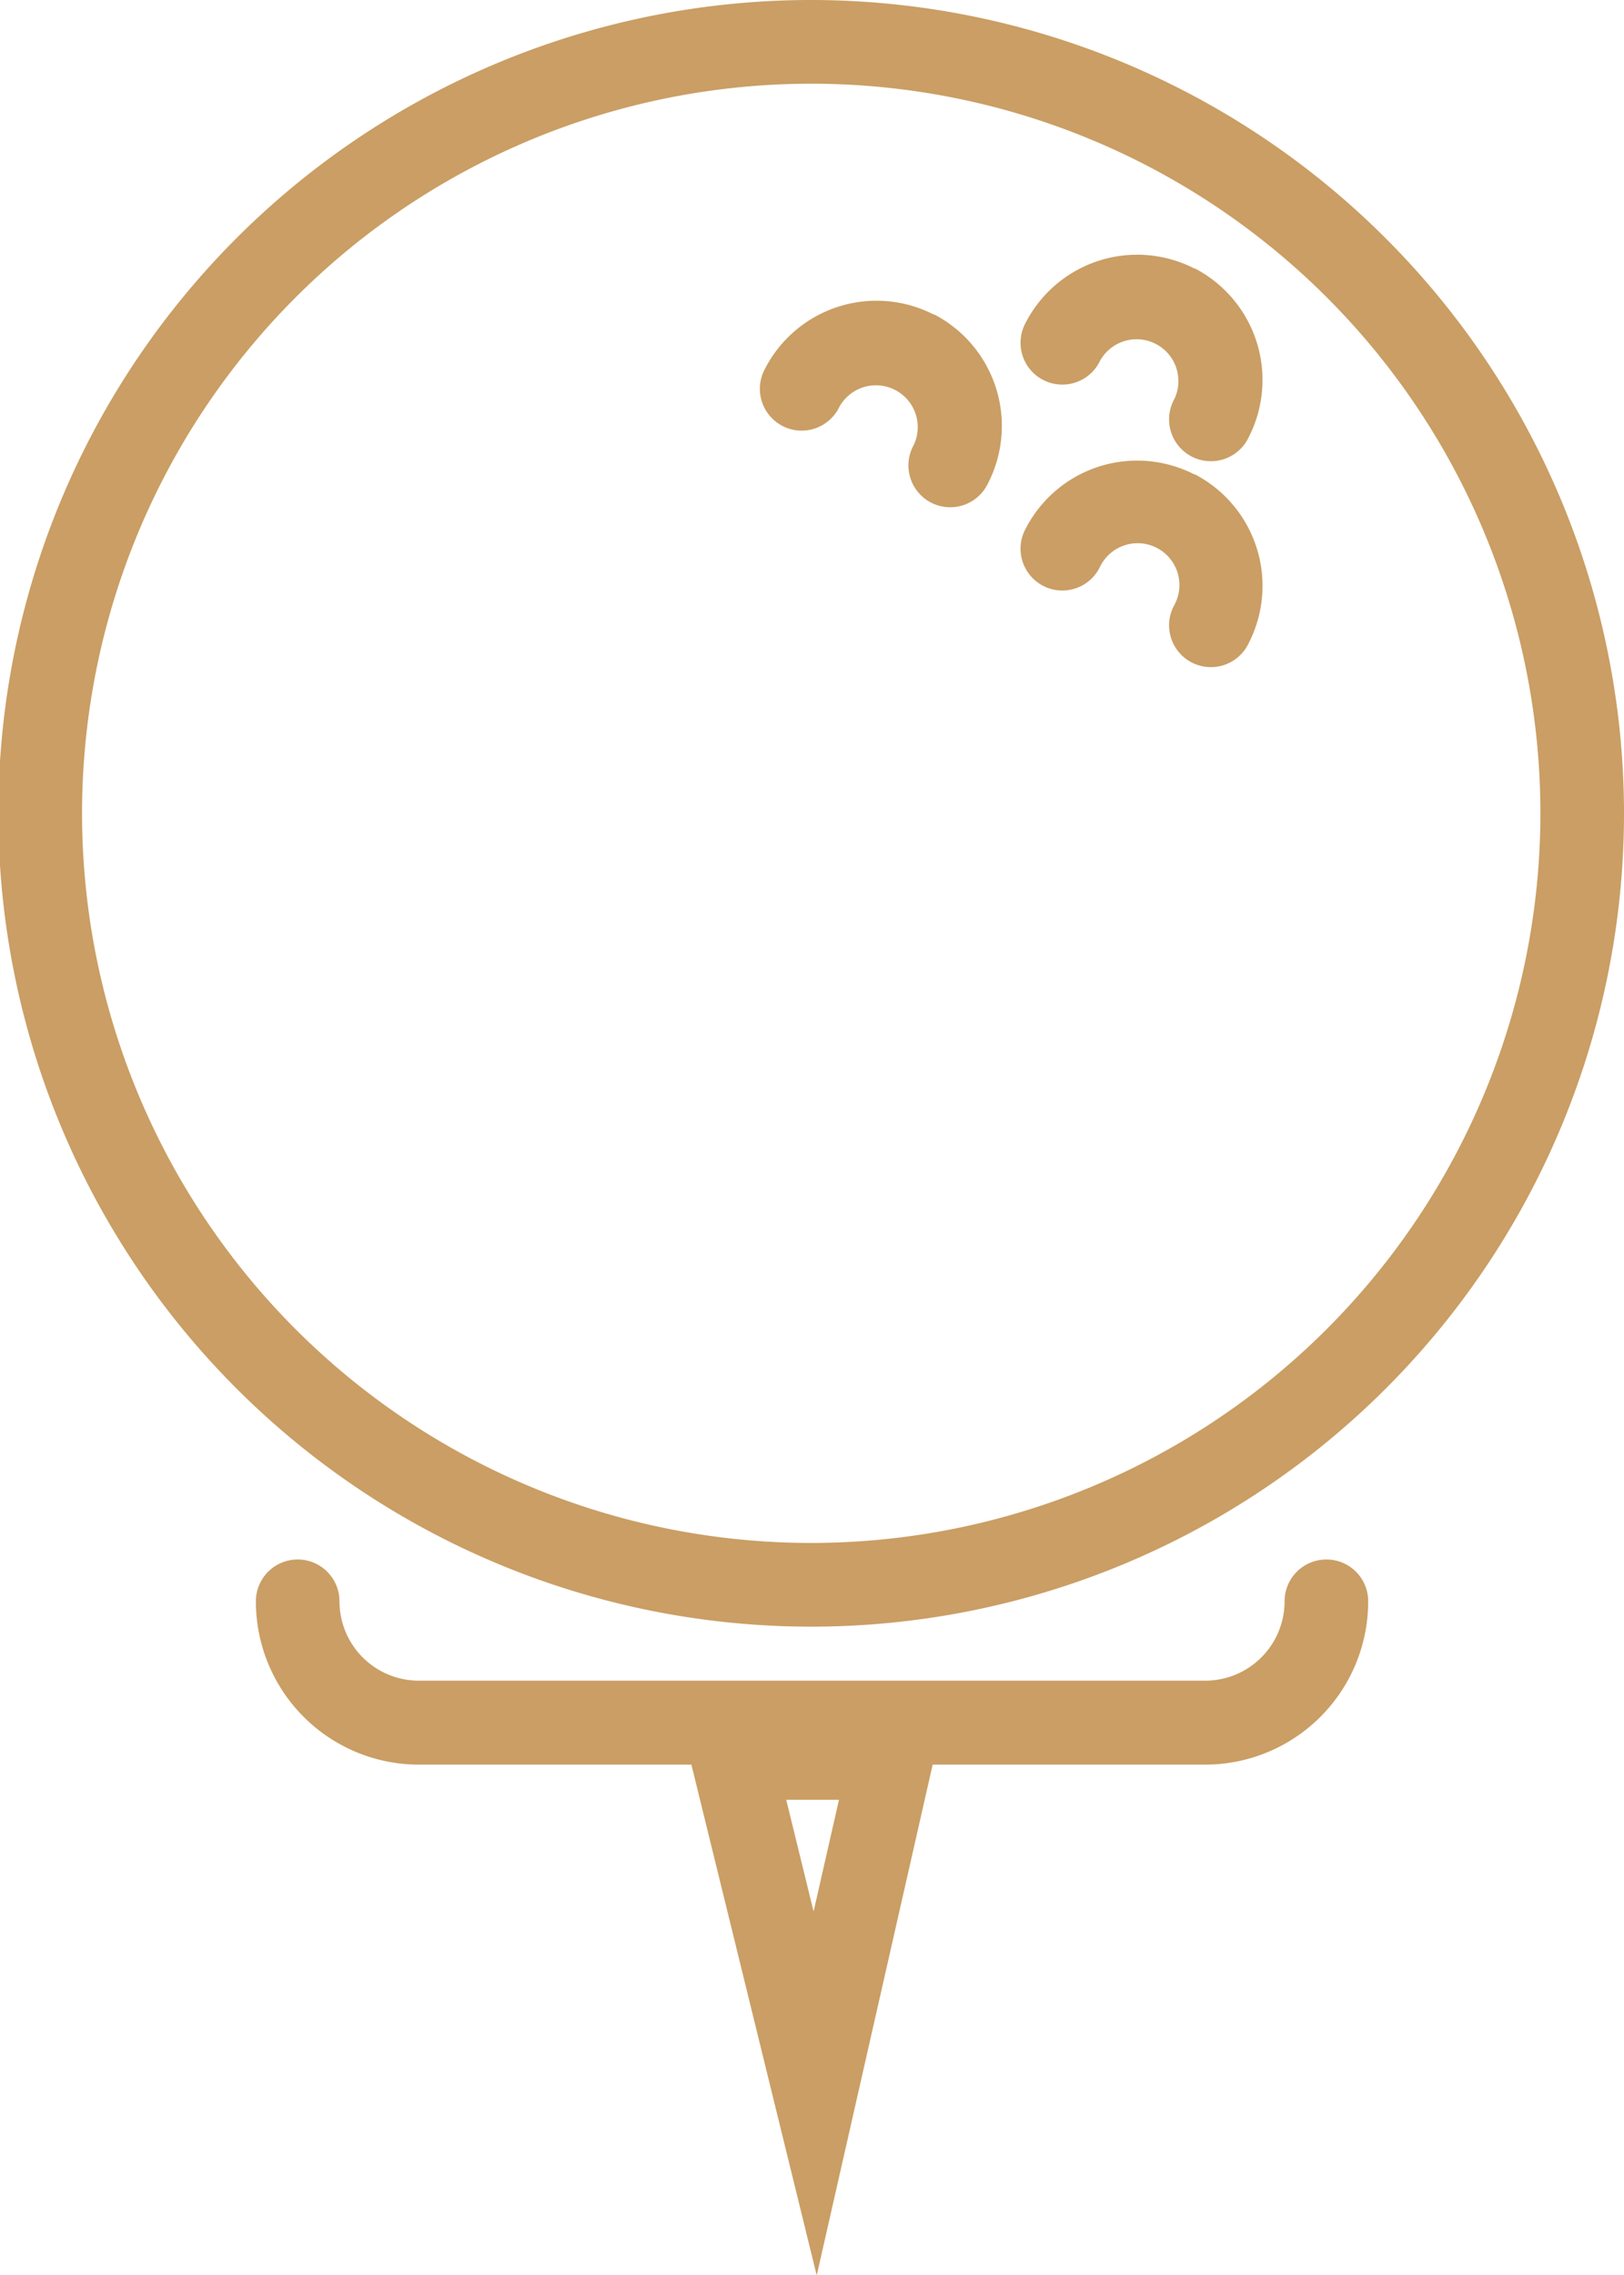 <svg xmlns="http://www.w3.org/2000/svg" width="25.45" height="35.63" viewBox="0 0 25.45 35.63">
  <g id="Grupo_725" data-name="Grupo 725" transform="translate(-12 -4)">
    <path id="Trazado_697" data-name="Trazado 697" d="M35.078,42.387a.655.655,0,0,0-.655.655,1.244,1.244,0,0,1-1.241,1.243H20.853a1.244,1.244,0,0,1-1.241-1.243.655.655,0,1,0-1.31,0A2.556,2.556,0,0,0,20.853,45.6h4.274l1.964,8,1.817-8h4.274a2.556,2.556,0,0,0,2.551-2.555A.654.654,0,0,0,35.078,42.387ZM27.042,47.9l-.429-1.75.827,0Z" transform="translate(-2.292 -13.963)" fill="#ca9e64"/>
    <path id="Trazado_698" data-name="Trazado 698" d="M24.725,4A12.738,12.738,0,1,0,37.45,16.738,12.746,12.746,0,0,0,24.725,4Zm0,24.165A11.427,11.427,0,1,1,36.14,16.738,11.434,11.434,0,0,1,24.725,28.165Z" transform="translate(0 0)" fill="#ca9e64"/>
    <path id="Trazado_699" data-name="Trazado 699" d="M33.448,11.62a1.966,1.966,0,0,0-2.647.846.655.655,0,1,0,1.164.6.655.655,0,0,1,1.164.6.655.655,0,1,0,1.164.6,1.969,1.969,0,0,0-.844-2.651Z" transform="translate(-6.812 -2.692)" fill="#ca9e64"/>
    <path id="Trazado_700" data-name="Trazado 700" d="M39.868,10.487a1.967,1.967,0,0,0-2.647.846.655.655,0,1,0,1.164.6.655.655,0,0,1,1.164.6.655.655,0,1,0,1.164.6,1.969,1.969,0,0,0-.845-2.651Z" transform="translate(-9.147 -2.28)" fill="#ca9e64"/>
    <path id="Trazado_701" data-name="Trazado 701" d="M39.868,15.555a1.966,1.966,0,0,0-2.647.846.655.655,0,1,0,1.164.6.655.655,0,1,1,1.164.6.655.655,0,1,0,1.164.6,1.968,1.968,0,0,0-.845-2.651Z" transform="translate(-9.147 -4.123)" fill="#ca9e64"/>
  </g>
</svg>
